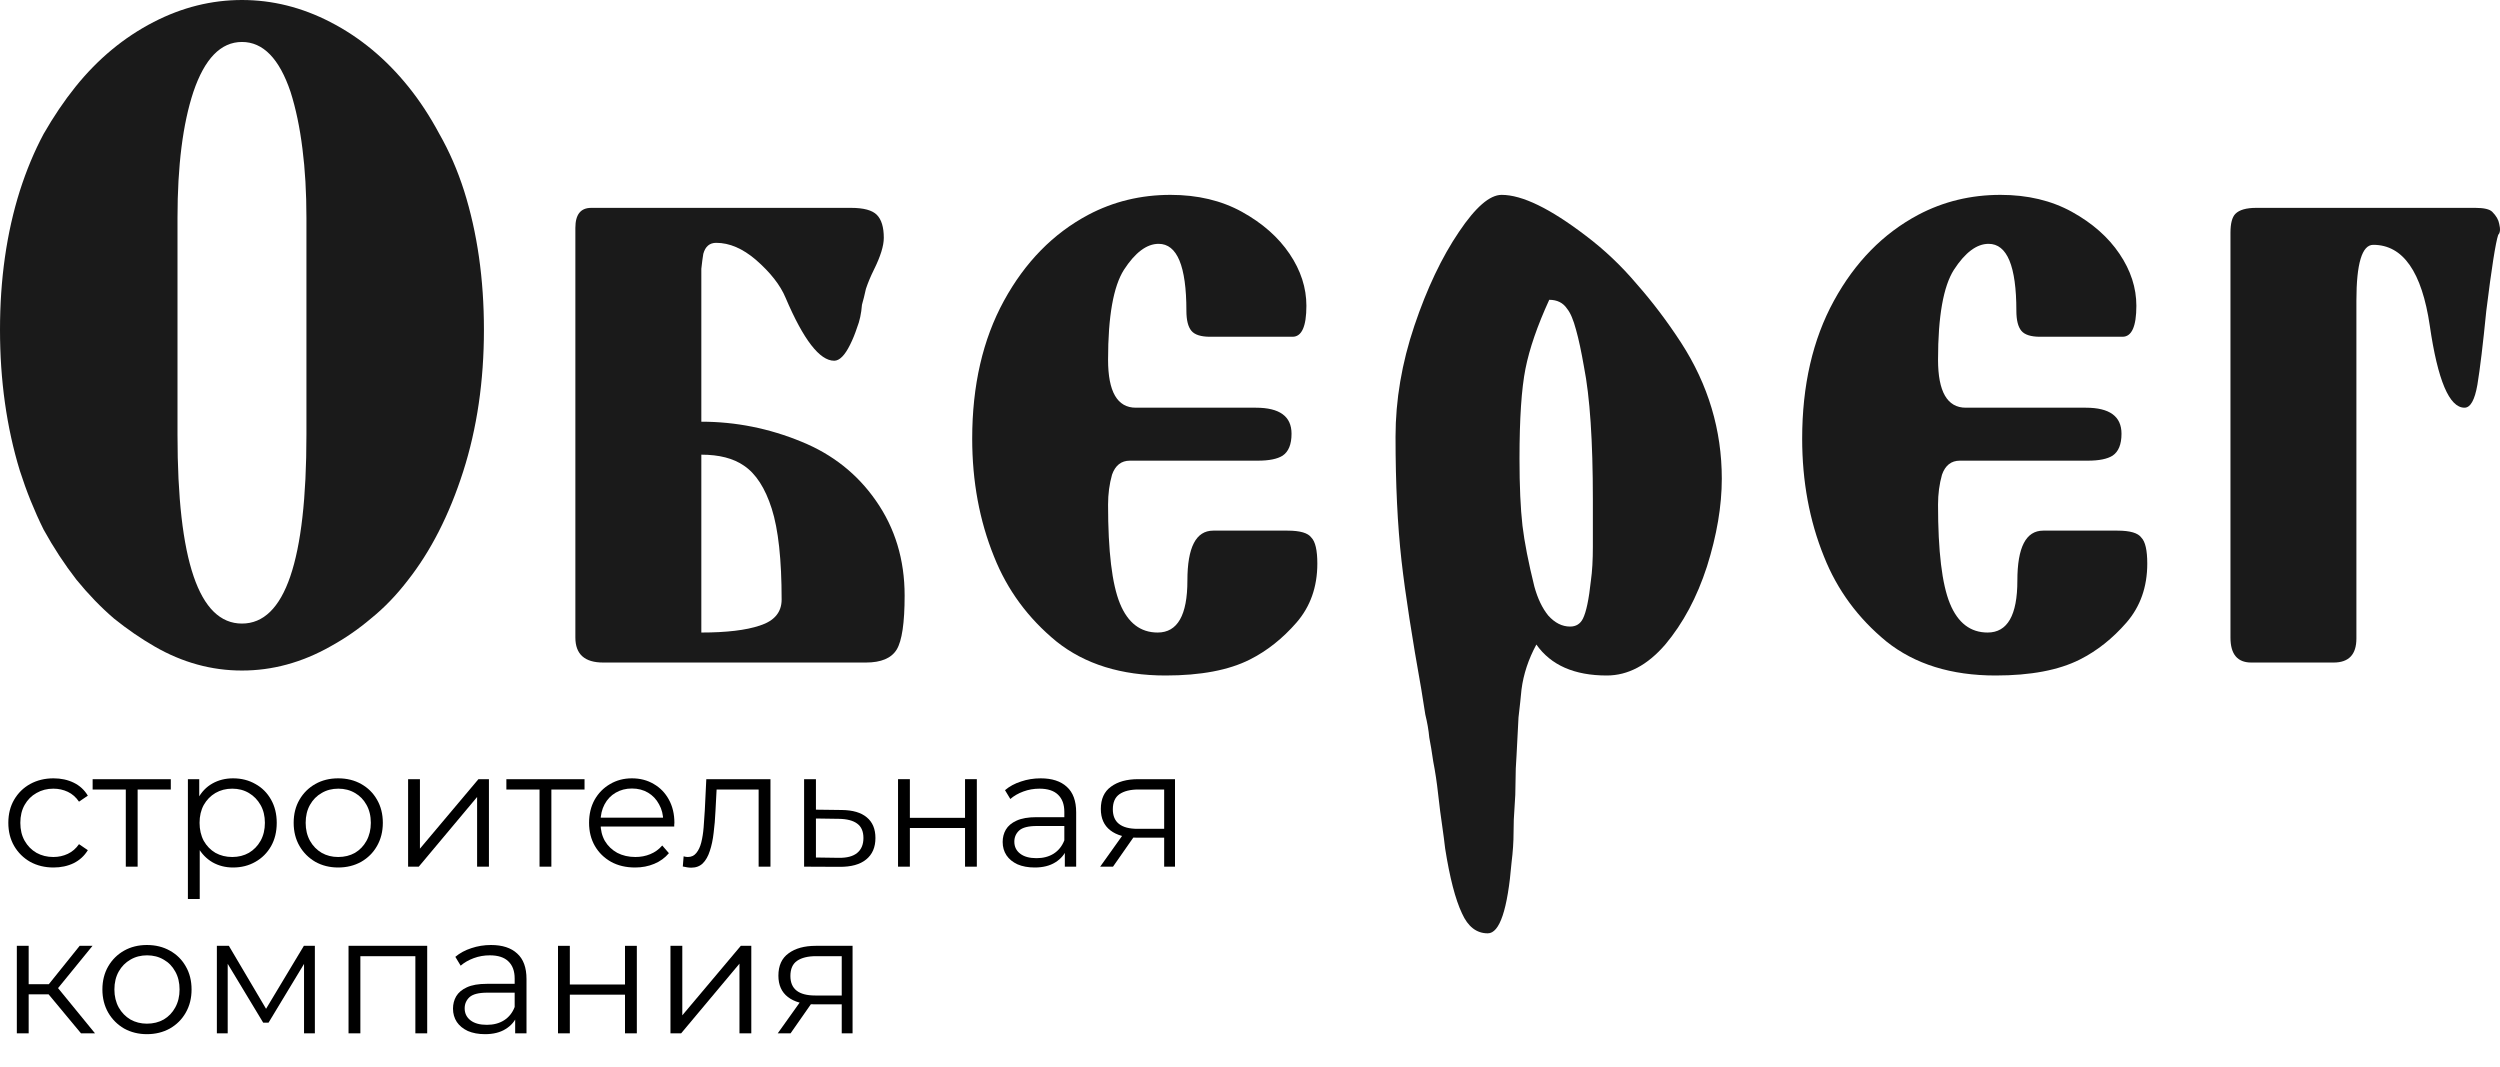 <svg width="75" height="32" viewBox="0 0 75 32" fill="none" xmlns="http://www.w3.org/2000/svg">
<path d="M7.259 20.116C6.347 20.116 5.474 19.876 4.641 19.396C4.225 19.156 3.818 18.877 3.421 18.557C3.025 18.217 2.648 17.827 2.291 17.388C1.934 16.928 1.607 16.428 1.309 15.889C1.031 15.329 0.793 14.739 0.595 14.12C0.198 12.821 0 11.412 0 9.893C0 8.374 0.198 6.985 0.595 5.726C0.793 5.106 1.031 4.537 1.309 4.017C1.607 3.498 1.924 3.028 2.261 2.608C2.935 1.769 3.719 1.119 4.611 0.66C5.464 0.22 6.347 0 7.259 0C8.172 0 9.054 0.22 9.907 0.66C10.8 1.119 11.583 1.769 12.257 2.608C12.595 3.028 12.902 3.498 13.18 4.017C13.477 4.537 13.725 5.106 13.923 5.726C14.32 6.985 14.518 8.374 14.518 9.893C14.518 11.432 14.31 12.851 13.894 14.15C13.477 15.449 12.922 16.538 12.228 17.418C11.89 17.857 11.524 18.237 11.127 18.557C10.75 18.877 10.343 19.156 9.907 19.396C9.054 19.876 8.172 20.116 7.259 20.116ZM7.259 18.707C8.548 18.707 9.193 16.818 9.193 13.041V6.535C9.193 5.776 9.153 5.086 9.074 4.467C8.995 3.827 8.876 3.258 8.717 2.758C8.38 1.759 7.894 1.259 7.259 1.259C6.625 1.259 6.139 1.759 5.801 2.758C5.484 3.717 5.325 4.976 5.325 6.535V13.041C5.325 16.818 5.97 18.707 7.259 18.707Z" fill="#1A1A1A"/>
<path d="M27.139 17.867C27.139 18.687 27.059 19.226 26.901 19.486C26.742 19.746 26.434 19.876 25.978 19.876H18.094C17.539 19.876 17.261 19.626 17.261 19.126V6.835C17.261 6.435 17.42 6.236 17.737 6.236H25.532C25.909 6.236 26.167 6.306 26.305 6.445C26.444 6.585 26.514 6.815 26.514 7.135C26.514 7.375 26.415 7.694 26.216 8.094C26.117 8.294 26.038 8.484 25.978 8.664C25.939 8.844 25.899 9.004 25.859 9.143C25.839 9.403 25.79 9.633 25.71 9.833C25.651 10.013 25.582 10.183 25.502 10.343C25.344 10.662 25.185 10.822 25.026 10.822C24.59 10.822 24.104 10.193 23.568 8.934C23.41 8.554 23.112 8.174 22.676 7.794C22.279 7.455 21.883 7.285 21.486 7.285C21.288 7.285 21.159 7.395 21.099 7.615C21.079 7.734 21.059 7.884 21.04 8.064C21.04 8.224 21.04 8.424 21.04 8.664V12.651C22.071 12.651 23.073 12.851 24.044 13.251C24.977 13.63 25.72 14.22 26.276 15.019C26.851 15.839 27.139 16.788 27.139 17.867ZM23.449 17.987C23.449 16.788 23.35 15.879 23.152 15.259C22.954 14.639 22.676 14.21 22.319 13.97C22.002 13.75 21.575 13.64 21.04 13.64V18.976C21.793 18.976 22.378 18.907 22.795 18.767C23.231 18.627 23.449 18.367 23.449 17.987Z" fill="#1A1A1A"/>
<path d="M38.627 15.919C39.004 15.919 39.242 15.989 39.341 16.128C39.46 16.248 39.52 16.508 39.52 16.908C39.52 17.607 39.311 18.197 38.895 18.677C38.478 19.156 38.012 19.526 37.496 19.786C36.862 20.106 36.019 20.265 34.968 20.265C33.639 20.265 32.548 19.926 31.695 19.246C30.842 18.547 30.217 17.697 29.821 16.698C29.384 15.619 29.166 14.44 29.166 13.161C29.166 11.562 29.484 10.183 30.118 9.024C30.753 7.864 31.596 7.005 32.647 6.445C33.401 6.046 34.224 5.846 35.116 5.846C35.93 5.846 36.644 6.016 37.258 6.355C37.873 6.695 38.349 7.115 38.687 7.615C39.024 8.114 39.192 8.634 39.192 9.173C39.192 9.793 39.053 10.103 38.776 10.103C38.776 10.103 38.766 10.103 38.746 10.103H36.306C36.029 10.103 35.84 10.043 35.741 9.923C35.642 9.803 35.592 9.603 35.592 9.323C35.592 7.984 35.315 7.315 34.759 7.315C34.402 7.315 34.055 7.575 33.718 8.094C33.401 8.594 33.242 9.493 33.242 10.792C33.242 11.752 33.52 12.231 34.075 12.231H37.675C38.389 12.231 38.746 12.491 38.746 13.011C38.746 13.331 38.657 13.55 38.478 13.67C38.32 13.77 38.072 13.82 37.734 13.82H33.897C33.639 13.82 33.46 13.96 33.361 14.24C33.282 14.52 33.242 14.819 33.242 15.139C33.242 16.538 33.361 17.527 33.599 18.107C33.837 18.687 34.214 18.976 34.73 18.976C35.325 18.976 35.622 18.457 35.622 17.418C35.622 16.418 35.88 15.919 36.396 15.919H38.627Z" fill="#1A1A1A"/>
<path d="M51.654 14.36C51.654 15.179 51.505 16.058 51.208 16.998C50.91 17.917 50.494 18.697 49.958 19.336C49.423 19.956 48.838 20.265 48.203 20.265C47.231 20.265 46.527 19.956 46.091 19.336C45.853 19.776 45.704 20.226 45.645 20.685C45.625 20.905 45.595 21.185 45.555 21.525C45.535 21.864 45.516 22.244 45.496 22.664C45.476 22.924 45.466 23.183 45.466 23.443C45.466 23.723 45.456 23.983 45.436 24.223C45.416 24.462 45.407 24.712 45.407 24.972C45.407 25.252 45.387 25.552 45.347 25.872C45.228 27.291 44.99 28 44.633 28C44.296 28 44.038 27.8 43.859 27.4C43.661 26.981 43.492 26.331 43.354 25.452C43.334 25.272 43.304 25.042 43.264 24.762C43.225 24.503 43.185 24.193 43.145 23.833C43.106 23.473 43.056 23.143 42.997 22.844C42.957 22.564 42.917 22.324 42.878 22.124C42.858 21.904 42.818 21.674 42.759 21.435C42.719 21.195 42.679 20.945 42.64 20.685C42.501 19.906 42.382 19.196 42.283 18.557C42.184 17.917 42.104 17.338 42.045 16.818C41.926 15.759 41.866 14.52 41.866 13.101C41.866 12.001 42.054 10.892 42.431 9.773C42.808 8.654 43.255 7.714 43.77 6.955C44.266 6.216 44.692 5.846 45.049 5.846C45.664 5.846 46.507 6.256 47.578 7.075C48.134 7.495 48.639 7.974 49.096 8.514C49.572 9.054 50.018 9.643 50.434 10.283C51.248 11.542 51.654 12.901 51.654 14.36ZM47.786 14.989C47.786 13.23 47.697 11.902 47.519 11.002C47.439 10.543 47.36 10.173 47.281 9.893C47.201 9.593 47.112 9.383 47.013 9.263C46.894 9.084 46.715 8.994 46.477 8.994C46.12 9.773 45.883 10.463 45.764 11.062C45.645 11.662 45.585 12.561 45.585 13.76C45.585 14.58 45.615 15.249 45.674 15.769C45.734 16.268 45.853 16.878 46.031 17.597C46.13 17.957 46.269 18.247 46.448 18.467C46.646 18.687 46.864 18.797 47.102 18.797C47.281 18.797 47.41 18.717 47.489 18.557C47.588 18.357 47.667 17.977 47.727 17.418C47.767 17.138 47.786 16.798 47.786 16.398C47.786 15.979 47.786 15.509 47.786 14.989Z" fill="#1A1A1A"/>
<path d="M63.526 15.919C63.903 15.919 64.141 15.989 64.24 16.128C64.359 16.248 64.418 16.508 64.418 16.908C64.418 17.607 64.21 18.197 63.794 18.677C63.377 19.156 62.911 19.526 62.395 19.786C61.761 20.106 60.918 20.265 59.867 20.265C58.538 20.265 57.447 19.926 56.594 19.246C55.741 18.547 55.116 17.697 54.72 16.698C54.283 15.619 54.065 14.44 54.065 13.161C54.065 11.562 54.382 10.183 55.017 9.024C55.652 7.864 56.495 7.005 57.546 6.445C58.3 6.046 59.123 5.846 60.015 5.846C60.828 5.846 61.542 6.016 62.157 6.355C62.772 6.695 63.248 7.115 63.585 7.615C63.922 8.114 64.091 8.634 64.091 9.173C64.091 9.793 63.952 10.103 63.675 10.103C63.675 10.103 63.665 10.103 63.645 10.103H61.205C60.928 10.103 60.739 10.043 60.64 9.923C60.541 9.803 60.491 9.603 60.491 9.323C60.491 7.984 60.214 7.315 59.658 7.315C59.301 7.315 58.954 7.575 58.617 8.094C58.3 8.594 58.141 9.493 58.141 10.792C58.141 11.752 58.419 12.231 58.974 12.231H62.574C63.288 12.231 63.645 12.491 63.645 13.011C63.645 13.331 63.556 13.55 63.377 13.67C63.218 13.77 62.971 13.82 62.633 13.82H58.795C58.538 13.82 58.359 13.96 58.26 14.24C58.181 14.52 58.141 14.819 58.141 15.139C58.141 16.538 58.26 17.527 58.498 18.107C58.736 18.687 59.113 18.976 59.629 18.976C60.224 18.976 60.521 18.457 60.521 17.418C60.521 16.418 60.779 15.919 61.295 15.919H63.526Z" fill="#1A1A1A"/>
<path d="M74.262 6.236C74.52 6.236 74.689 6.276 74.768 6.355C74.887 6.475 74.956 6.595 74.976 6.715C75.016 6.875 75.006 6.985 74.946 7.045C74.867 7.285 74.748 8.044 74.589 9.323C74.49 10.323 74.401 11.062 74.322 11.542C74.242 12.001 74.113 12.231 73.935 12.231C73.479 12.231 73.132 11.412 72.894 9.773C72.656 8.154 72.09 7.345 71.198 7.345C70.861 7.345 70.692 7.904 70.692 9.024V19.156C70.692 19.636 70.464 19.876 70.008 19.876H67.538C67.122 19.876 66.914 19.626 66.914 19.126V6.985C66.914 6.705 66.963 6.515 67.062 6.415C67.181 6.295 67.39 6.236 67.687 6.236H74.262Z" fill="#1A1A1A"/>
<path d="M1.605 26.025C1.345 26.025 1.112 25.968 0.905 25.855C0.702 25.738 0.542 25.58 0.425 25.38C0.308 25.177 0.25 24.945 0.25 24.685C0.25 24.422 0.308 24.19 0.425 23.99C0.542 23.79 0.702 23.633 0.905 23.52C1.112 23.407 1.345 23.35 1.605 23.35C1.828 23.35 2.03 23.393 2.21 23.48C2.39 23.567 2.532 23.697 2.635 23.87L2.37 24.05C2.28 23.917 2.168 23.818 2.035 23.755C1.902 23.692 1.757 23.66 1.6 23.66C1.413 23.66 1.245 23.703 1.095 23.79C0.945 23.873 0.827 23.992 0.74 24.145C0.653 24.298 0.61 24.478 0.61 24.685C0.61 24.892 0.653 25.072 0.74 25.225C0.827 25.378 0.945 25.498 1.095 25.585C1.245 25.668 1.413 25.71 1.6 25.71C1.757 25.71 1.902 25.678 2.035 25.615C2.168 25.552 2.28 25.455 2.37 25.325L2.635 25.505C2.532 25.675 2.39 25.805 2.21 25.895C2.03 25.982 1.828 26.025 1.605 26.025Z" fill="black"/>
<path d="M3.774 26V23.59L3.864 23.685H2.779V23.375H5.124V23.685H4.039L4.129 23.59V26H3.774Z" fill="black"/>
<path d="M6.992 26.025C6.765 26.025 6.56 25.973 6.377 25.87C6.194 25.763 6.047 25.612 5.937 25.415C5.83 25.215 5.777 24.972 5.777 24.685C5.777 24.398 5.83 24.157 5.937 23.96C6.043 23.76 6.189 23.608 6.372 23.505C6.555 23.402 6.762 23.35 6.992 23.35C7.242 23.35 7.465 23.407 7.662 23.52C7.862 23.63 8.018 23.787 8.132 23.99C8.245 24.19 8.302 24.422 8.302 24.685C8.302 24.952 8.245 25.185 8.132 25.385C8.018 25.585 7.862 25.742 7.662 25.855C7.465 25.968 7.242 26.025 6.992 26.025ZM5.637 26.97V23.375H5.977V24.165L5.942 24.69L5.992 25.22V26.97H5.637ZM6.967 25.71C7.154 25.71 7.32 25.668 7.467 25.585C7.614 25.498 7.73 25.378 7.817 25.225C7.904 25.068 7.947 24.888 7.947 24.685C7.947 24.482 7.904 24.303 7.817 24.15C7.73 23.997 7.614 23.877 7.467 23.79C7.32 23.703 7.154 23.66 6.967 23.66C6.78 23.66 6.612 23.703 6.462 23.79C6.315 23.877 6.199 23.997 6.112 24.15C6.029 24.303 5.987 24.482 5.987 24.685C5.987 24.888 6.029 25.068 6.112 25.225C6.199 25.378 6.315 25.498 6.462 25.585C6.612 25.668 6.78 25.71 6.967 25.71Z" fill="black"/>
<path d="M10.145 26.025C9.891 26.025 9.663 25.968 9.46 25.855C9.26 25.738 9.101 25.58 8.985 25.38C8.868 25.177 8.81 24.945 8.81 24.685C8.81 24.422 8.868 24.19 8.985 23.99C9.101 23.79 9.26 23.633 9.46 23.52C9.66 23.407 9.888 23.35 10.145 23.35C10.405 23.35 10.635 23.407 10.835 23.52C11.038 23.633 11.196 23.79 11.31 23.99C11.426 24.19 11.485 24.422 11.485 24.685C11.485 24.945 11.426 25.177 11.31 25.38C11.196 25.58 11.038 25.738 10.835 25.855C10.631 25.968 10.401 26.025 10.145 26.025ZM10.145 25.71C10.335 25.71 10.503 25.668 10.65 25.585C10.796 25.498 10.911 25.378 10.995 25.225C11.081 25.068 11.125 24.888 11.125 24.685C11.125 24.478 11.081 24.298 10.995 24.145C10.911 23.992 10.796 23.873 10.65 23.79C10.503 23.703 10.336 23.66 10.15 23.66C9.963 23.66 9.796 23.703 9.65 23.79C9.503 23.873 9.386 23.992 9.3 24.145C9.213 24.298 9.17 24.478 9.17 24.685C9.17 24.888 9.213 25.068 9.3 25.225C9.386 25.378 9.503 25.498 9.65 25.585C9.796 25.668 9.961 25.71 10.145 25.71Z" fill="black"/>
<path d="M12.243 26V23.375H12.598V25.46L14.353 23.375H14.668V26H14.313V23.91L12.563 26H12.243Z" fill="black"/>
<path d="M16.186 26V23.59L16.276 23.685H15.191V23.375H17.536V23.685H16.451L16.541 23.59V26H16.186Z" fill="black"/>
<path d="M19.052 26.025C18.779 26.025 18.538 25.968 18.332 25.855C18.125 25.738 17.963 25.58 17.847 25.38C17.73 25.177 17.672 24.945 17.672 24.685C17.672 24.425 17.727 24.195 17.837 23.995C17.95 23.795 18.104 23.638 18.297 23.525C18.494 23.408 18.713 23.35 18.957 23.35C19.203 23.35 19.422 23.407 19.612 23.52C19.805 23.63 19.957 23.787 20.067 23.99C20.177 24.19 20.232 24.422 20.232 24.685C20.232 24.702 20.23 24.72 20.227 24.74C20.227 24.757 20.227 24.775 20.227 24.795H17.942V24.53H20.037L19.897 24.635C19.897 24.445 19.855 24.277 19.772 24.13C19.692 23.98 19.582 23.863 19.442 23.78C19.302 23.697 19.14 23.655 18.957 23.655C18.777 23.655 18.615 23.697 18.472 23.78C18.328 23.863 18.217 23.98 18.137 24.13C18.057 24.28 18.017 24.452 18.017 24.645V24.7C18.017 24.9 18.06 25.077 18.147 25.23C18.237 25.38 18.36 25.498 18.517 25.585C18.677 25.668 18.858 25.71 19.062 25.71C19.222 25.71 19.37 25.682 19.507 25.625C19.647 25.568 19.767 25.482 19.867 25.365L20.067 25.595C19.95 25.735 19.803 25.842 19.627 25.915C19.453 25.988 19.262 26.025 19.052 26.025Z" fill="black"/>
<path d="M20.739 26.03C20.699 26.03 20.657 26.027 20.614 26.02C20.574 26.013 20.531 26.005 20.484 25.995L20.509 25.69C20.532 25.693 20.554 25.698 20.574 25.705C20.597 25.708 20.617 25.71 20.634 25.71C20.741 25.71 20.826 25.67 20.889 25.59C20.956 25.51 21.006 25.403 21.039 25.27C21.072 25.137 21.096 24.987 21.109 24.82C21.122 24.65 21.134 24.48 21.144 24.31L21.189 23.375H23.114V26H22.759V23.58L22.849 23.685H21.419L21.504 23.575L21.464 24.335C21.454 24.562 21.436 24.778 21.409 24.985C21.386 25.192 21.347 25.373 21.294 25.53C21.244 25.687 21.174 25.81 21.084 25.9C20.994 25.987 20.879 26.03 20.739 26.03Z" fill="black"/>
<path d="M25.183 26.005L24.123 26V23.375H24.478V24.29L25.253 24.3C25.583 24.303 25.833 24.377 26.003 24.52C26.177 24.663 26.263 24.87 26.263 25.14C26.263 25.42 26.17 25.635 25.983 25.785C25.8 25.935 25.533 26.008 25.183 26.005ZM25.163 25.735C25.407 25.738 25.59 25.69 25.713 25.59C25.84 25.487 25.903 25.337 25.903 25.14C25.903 24.943 25.841 24.8 25.718 24.71C25.595 24.617 25.41 24.568 25.163 24.565L24.478 24.555V25.725L25.163 25.735Z" fill="black"/>
<path d="M26.941 26V23.375H27.296V24.535H28.951V23.375H29.305V26H28.951V24.84H27.296V26H26.941Z" fill="black"/>
<path d="M31.945 26V25.42L31.93 25.325V24.355C31.93 24.132 31.866 23.96 31.74 23.84C31.616 23.72 31.431 23.66 31.185 23.66C31.015 23.66 30.853 23.688 30.7 23.745C30.546 23.802 30.416 23.877 30.31 23.97L30.15 23.705C30.283 23.592 30.443 23.505 30.63 23.445C30.816 23.382 31.013 23.35 31.22 23.35C31.56 23.35 31.821 23.435 32.005 23.605C32.191 23.772 32.285 24.027 32.285 24.37V26H31.945ZM31.04 26.025C30.843 26.025 30.671 25.993 30.525 25.93C30.381 25.863 30.271 25.773 30.195 25.66C30.118 25.543 30.08 25.41 30.08 25.26C30.08 25.123 30.111 25 30.175 24.89C30.241 24.777 30.348 24.687 30.495 24.62C30.645 24.55 30.845 24.515 31.095 24.515H32V24.78H31.105C30.851 24.78 30.675 24.825 30.575 24.915C30.478 25.005 30.43 25.117 30.43 25.25C30.43 25.4 30.488 25.52 30.605 25.61C30.721 25.7 30.885 25.745 31.095 25.745C31.295 25.745 31.466 25.7 31.61 25.61C31.756 25.517 31.863 25.383 31.93 25.21L32.01 25.455C31.943 25.628 31.826 25.767 31.66 25.87C31.496 25.973 31.29 26.025 31.04 26.025Z" fill="black"/>
<path d="M34.925 26V25.055L34.99 25.13H34.1C33.763 25.13 33.5 25.057 33.31 24.91C33.12 24.763 33.025 24.55 33.025 24.27C33.025 23.97 33.126 23.747 33.33 23.6C33.533 23.45 33.805 23.375 34.145 23.375H35.25V26H34.925ZM33.005 26L33.725 24.99H34.095L33.39 26H33.005ZM34.925 24.95V23.58L34.99 23.685H34.155C33.911 23.685 33.721 23.732 33.585 23.825C33.451 23.918 33.385 24.07 33.385 24.28C33.385 24.67 33.633 24.865 34.13 24.865H34.99L34.925 24.95Z" fill="black"/>
<path d="M2.43 31L1.35 29.7L1.645 29.525L2.85 31H2.43ZM0.505 31V28.375H0.86V31H0.505ZM0.75 29.83V29.525H1.595V29.83H0.75ZM1.675 29.725L1.345 29.675L2.39 28.375H2.775L1.675 29.725Z" fill="black"/>
<path d="M4.407 31.025C4.154 31.025 3.926 30.968 3.722 30.855C3.522 30.738 3.364 30.58 3.247 30.38C3.131 30.177 3.072 29.945 3.072 29.685C3.072 29.422 3.131 29.19 3.247 28.99C3.364 28.79 3.522 28.633 3.722 28.52C3.922 28.407 4.151 28.35 4.407 28.35C4.667 28.35 4.897 28.407 5.097 28.52C5.301 28.633 5.459 28.79 5.572 28.99C5.689 29.19 5.747 29.422 5.747 29.685C5.747 29.945 5.689 30.177 5.572 30.38C5.459 30.58 5.301 30.738 5.097 30.855C4.894 30.968 4.664 31.025 4.407 31.025ZM4.407 30.71C4.597 30.71 4.766 30.668 4.912 30.585C5.059 30.498 5.174 30.378 5.257 30.225C5.344 30.068 5.387 29.888 5.387 29.685C5.387 29.478 5.344 29.298 5.257 29.145C5.174 28.992 5.059 28.873 4.912 28.79C4.766 28.703 4.599 28.66 4.412 28.66C4.226 28.66 4.059 28.703 3.912 28.79C3.766 28.873 3.649 28.992 3.562 29.145C3.476 29.298 3.432 29.478 3.432 29.685C3.432 29.888 3.476 30.068 3.562 30.225C3.649 30.378 3.766 30.498 3.912 30.585C4.059 30.668 4.224 30.71 4.407 30.71Z" fill="black"/>
<path d="M6.506 31V28.375H6.866L8.056 30.39H7.906L9.116 28.375H9.446V31H9.121V28.78L9.186 28.81L8.056 30.68H7.896L6.756 28.79L6.831 28.775V31H6.506Z" fill="black"/>
<path d="M10.456 31V28.375H12.816V31H12.461V28.59L12.551 28.685H10.721L10.811 28.59V31H10.456Z" fill="black"/>
<path d="M15.455 31V30.42L15.44 30.325V29.355C15.44 29.132 15.377 28.96 15.25 28.84C15.127 28.72 14.942 28.66 14.695 28.66C14.525 28.66 14.364 28.688 14.21 28.745C14.057 28.802 13.927 28.877 13.82 28.97L13.66 28.705C13.794 28.592 13.954 28.505 14.14 28.445C14.327 28.382 14.524 28.35 14.73 28.35C15.07 28.35 15.332 28.435 15.515 28.605C15.702 28.772 15.795 29.027 15.795 29.37V31H15.455ZM14.55 31.025C14.354 31.025 14.182 30.993 14.035 30.93C13.892 30.863 13.782 30.773 13.705 30.66C13.629 30.543 13.59 30.41 13.59 30.26C13.59 30.123 13.622 30 13.685 29.89C13.752 29.777 13.859 29.687 14.005 29.62C14.155 29.55 14.355 29.515 14.605 29.515H15.51V29.78H14.615C14.362 29.78 14.185 29.825 14.085 29.915C13.989 30.005 13.94 30.117 13.94 30.25C13.94 30.4 13.999 30.52 14.115 30.61C14.232 30.7 14.395 30.745 14.605 30.745C14.805 30.745 14.977 30.7 15.12 30.61C15.267 30.517 15.374 30.383 15.44 30.21L15.52 30.455C15.454 30.628 15.337 30.767 15.17 30.87C15.007 30.973 14.8 31.025 14.55 31.025Z" fill="black"/>
<path d="M16.74 31V28.375H17.095V29.535H18.75V28.375H19.105V31H18.75V29.84H17.095V31H16.74Z" fill="black"/>
<path d="M20.114 31V28.375H20.469V30.46L22.224 28.375H22.539V31H22.184V28.91L20.434 31H20.114Z" fill="black"/>
<path d="M25.252 31V30.055L25.317 30.13H24.427C24.09 30.13 23.827 30.057 23.637 29.91C23.447 29.763 23.352 29.55 23.352 29.27C23.352 28.97 23.453 28.747 23.657 28.6C23.86 28.45 24.132 28.375 24.472 28.375H25.577V31H25.252ZM23.332 31L24.052 29.99H24.422L23.717 31H23.332ZM25.252 29.95V28.58L25.317 28.685H24.482C24.238 28.685 24.048 28.732 23.912 28.825C23.778 28.918 23.712 29.07 23.712 29.28C23.712 29.67 23.96 29.865 24.457 29.865H25.317L25.252 29.95Z" fill="black"/>
</svg>
